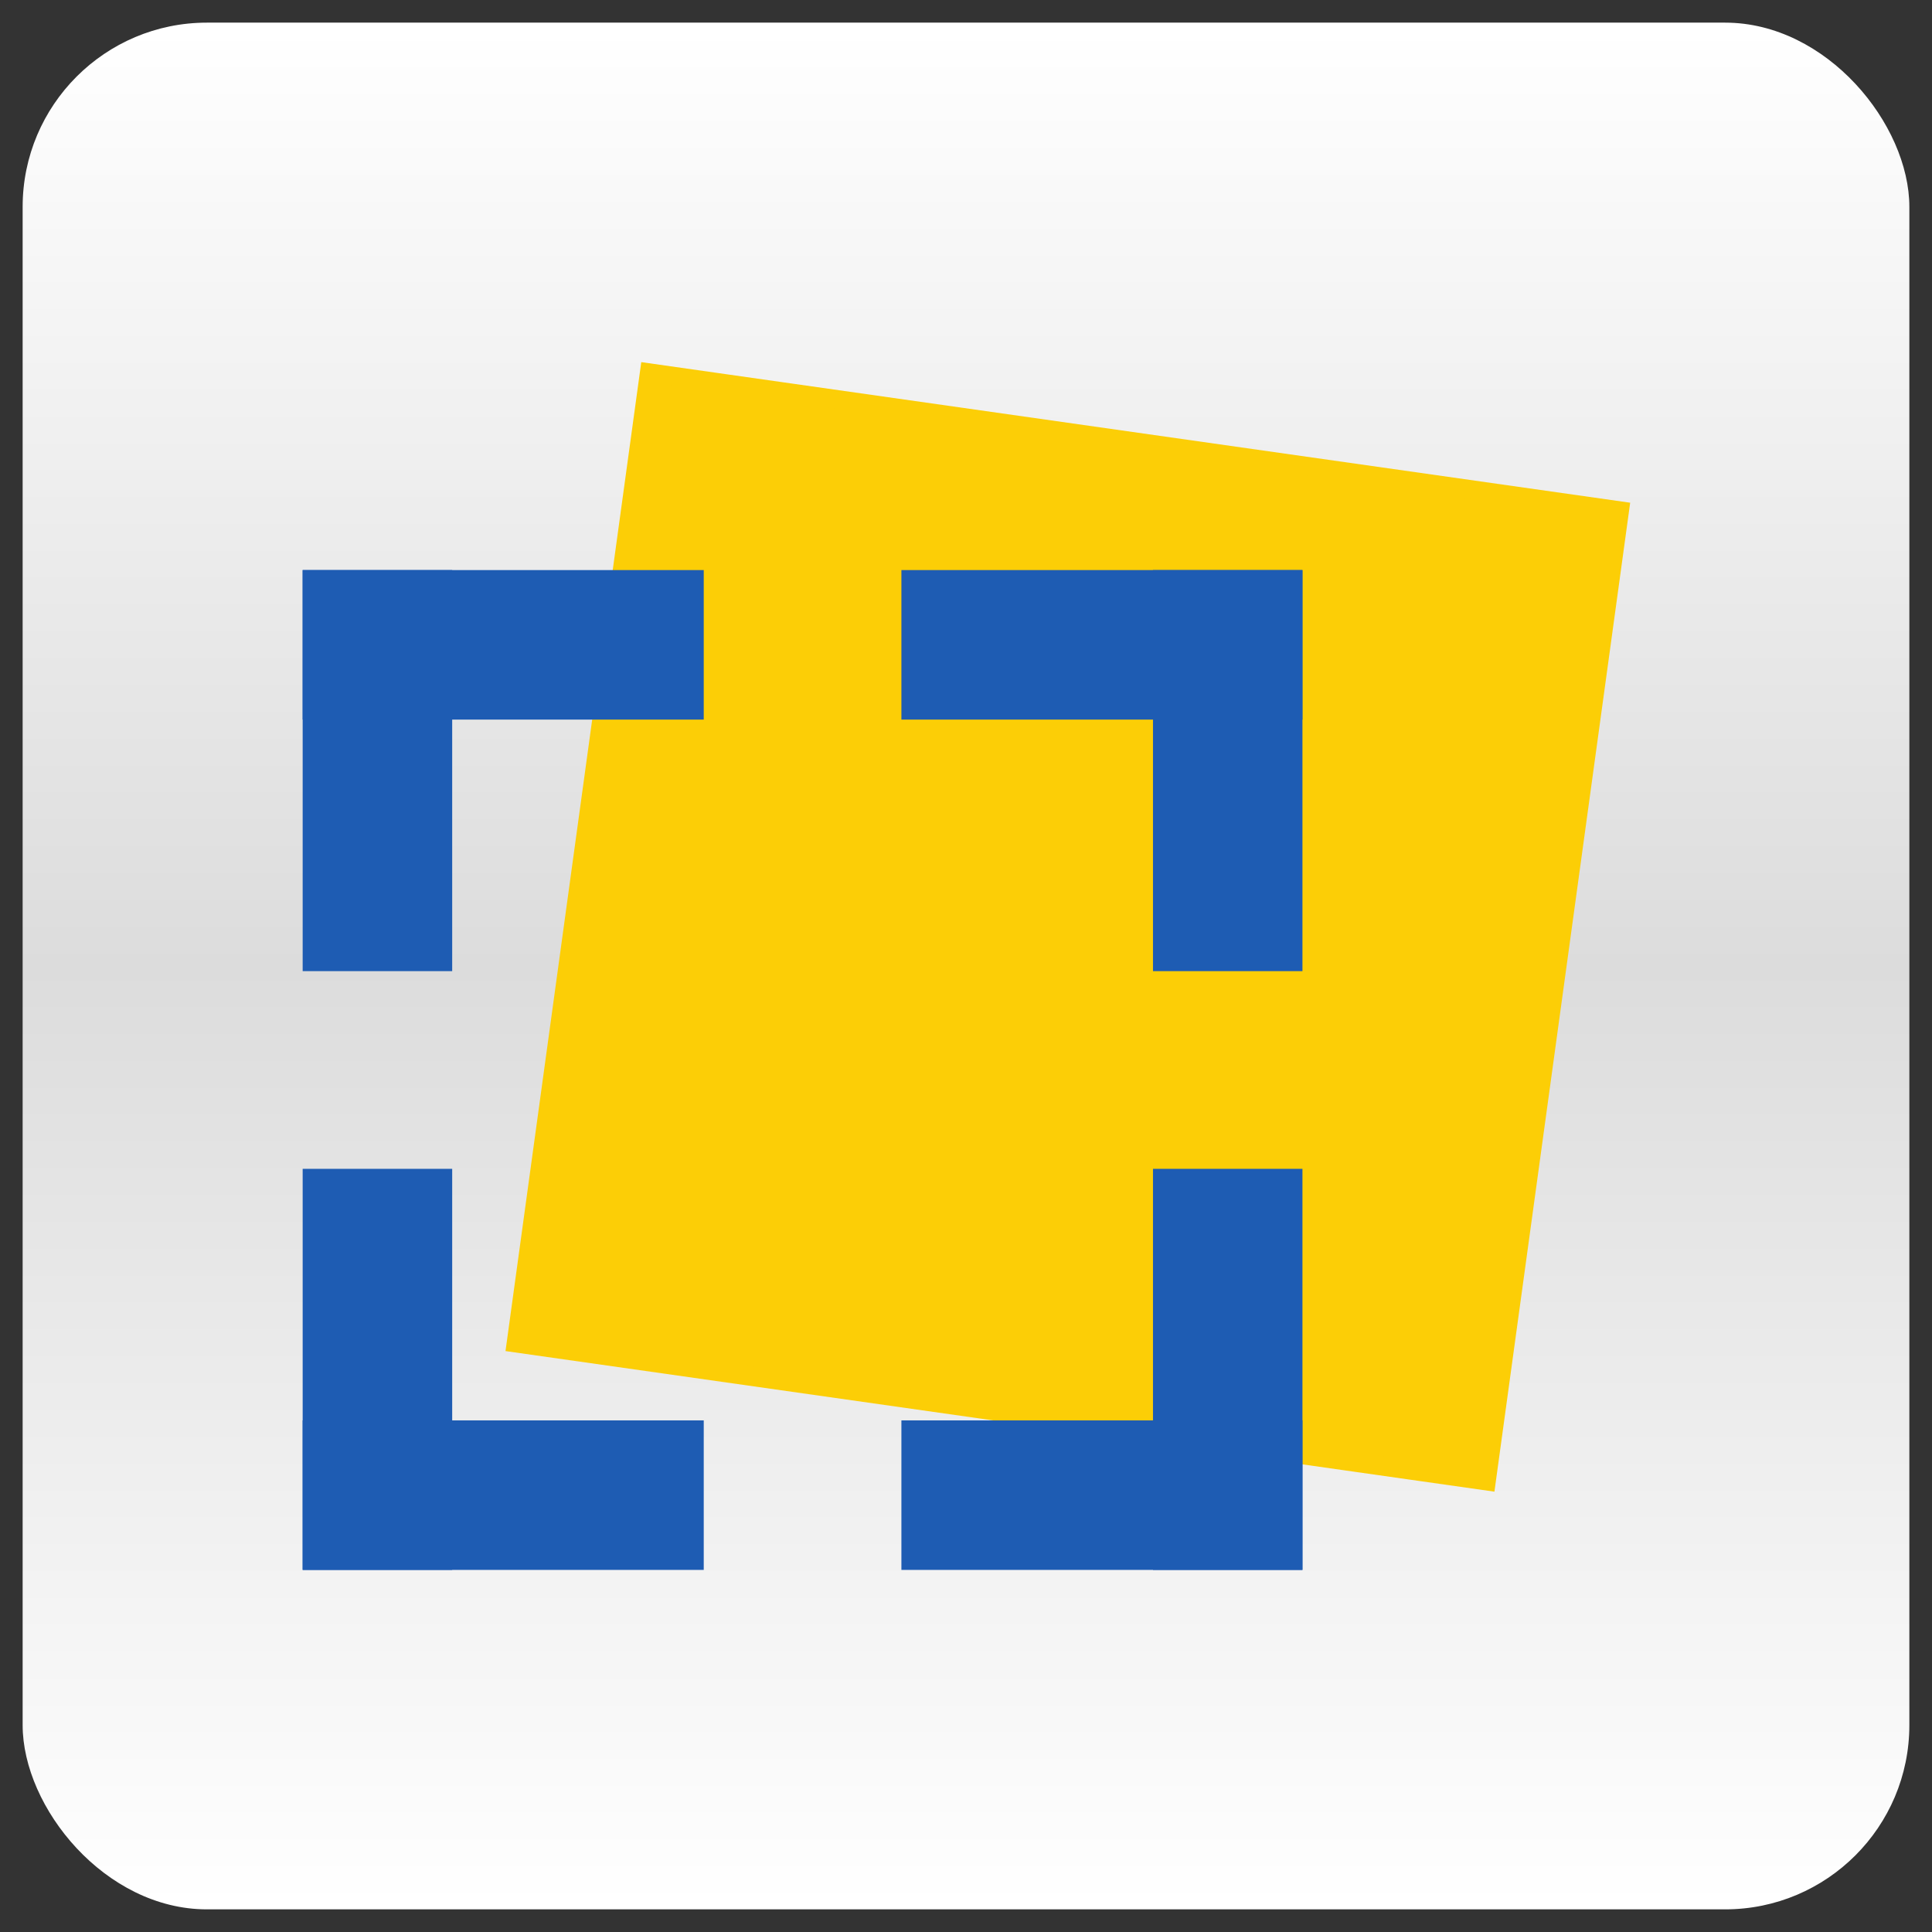<?xml version="1.0" encoding="UTF-8" standalone="no"?>
<!-- Created with Inkscape (http://www.inkscape.org/) -->

<svg
   xmlns:dc="http://purl.org/dc/elements/1.1/"
   xmlns:cc="http://creativecommons.org/ns#"
   xmlns:rdf="http://www.w3.org/1999/02/22-rdf-syntax-ns#"
   xmlns:svg="http://www.w3.org/2000/svg"
   xmlns="http://www.w3.org/2000/svg"
   xmlns:xlink="http://www.w3.org/1999/xlink"
   xmlns:sodipodi="http://sodipodi.sourceforge.net/DTD/sodipodi-0.dtd"
   xmlns:inkscape="http://www.inkscape.org/namespaces/inkscape"
   id="svg3224"
   version="1.1"
   inkscape:version="0.91 r13725"
   width="512"
   height="512"
   xml:space="preserve"
   sodipodi:docname="ic_launcher.svg"><rect width="100%" height="100%" fill="#333333" stroke="none"/><defs
     id="defs3228"><clipPath
       clipPathUnits="userSpaceOnUse"
       id="clipPath3240"><path
         d="M 0,948.938 0,0 l 2547.72,0 0,948.938 -2547.72,0 z"
         id="path3242"
         inkscape:connector-curvature="0" /></clipPath><linearGradient
       y2="541.804"
       x2="276.634"
       y1="1051.931"
       x1="276.634"
       gradientTransform="matrix(0.977,0,0,0.977,6,18.665)"
       gradientUnits="userSpaceOnUse"
       id="linearGradient3625"
       xlink:href="#linearGradient3845"
       inkscape:collect="always" /><linearGradient
       id="linearGradient3845"><stop
         style="stop-color:#ffffff;stop-opacity:1;"
         offset="0"
         id="stop3847" /><stop
         id="stop3855"
         offset="0.5"
         style="stop-color:#dcdcdc;stop-opacity:1;" /><stop
         style="stop-color:#ffffff;stop-opacity:1;"
         offset="1"
         id="stop3849" /></linearGradient><linearGradient
       y2="541.804"
       x2="276.634"
       y1="1051.931"
       x1="276.634"
       gradientTransform="matrix(0.781,0,0,0.781,161.998,-818.958)"
       gradientUnits="userSpaceOnUse"
       id="linearGradient3339"
       xlink:href="#linearGradient3845"
       inkscape:collect="always" /></defs><sodipodi:namedview
     pagecolor="#ffffff"
     bordercolor="#666666"
     borderopacity="1"
     objecttolerance="10"
     gridtolerance="10"
     guidetolerance="10"
     inkscape:pageopacity="0"
     inkscape:pageshadow="2"
     inkscape:window-width="1916"
     inkscape:window-height="987"
     id="namedview3226"
     showgrid="false"
     fit-margin-top="10"
     fit-margin-left="16.7"
     fit-margin-right="16.7"
     fit-margin-bottom="10"
     inkscape:zoom="0.485985"
     inkscape:cx="271.45444"
     inkscape:cy="2.9588323"
     inkscape:window-x="1920"
     inkscape:window-y="72"
     inkscape:window-maximized="0"
     inkscape:current-layer="g3232" /><g
     id="g3232"
     inkscape:groupmode="layer"
     inkscape:label="ink_ext_XXXXXX"
     transform="matrix(1.25,0,0,-1.25,-196.498,502)"><rect
       style="fill:url(#linearGradient3339);fill-opacity:1;fill-rule:nonzero;stroke:none"
       id="rect2992"
       width="400"
       height="400"
       x="161.998"
       y="-396.8"
       rx="39.062"
       ry="39.062"
       transform="scale(1,-1)" /><g
       id="g4354"
       transform="matrix(4.913,0,0,4.913,-3774.622,333.151)"><path
         d="m 828.312,-2.159 41.861,-5.951 -5.746,-41.862 -41.862,5.951 5.747,41.862"
         style="fill:#fcce06;fill-opacity:1;fill-rule:nonzero;stroke:none"
         id="path34"
         inkscape:connector-curvature="0" /><path
         d="m 828.312,-2.159 41.861,-5.951 -5.746,-41.862 -41.862,5.951 5.747,41.862 z"
         style="fill:none;stroke:#fcce06;stroke-width:0.821;stroke-linecap:butt;stroke-linejoin:miter;stroke-miterlimit:3.864;stroke-dasharray:none;stroke-opacity:1"
         id="path36"
         inkscape:connector-curvature="0" /><path
         d="m 813.75,-53.413 16.507,0 0,5.652 -16.507,0 0,-5.652 z"
         style="fill:#1e5cb3;fill-opacity:1;fill-rule:nonzero;stroke:none"
         id="path38"
         inkscape:connector-curvature="0" /><path
         d="m 813.75,-53.413 16.507,0 0,5.652 -16.507,0 0,-5.652 z"
         style="fill:none;stroke:#1e5cb3;stroke-width:0.8;stroke-linecap:butt;stroke-linejoin:miter;stroke-miterlimit:3.864;stroke-dasharray:none;stroke-opacity:1"
         id="path40"
         inkscape:connector-curvature="0" /><path
         d="m 813.75,-53.413 5.652,0 0,16.507 -5.652,0 0,-16.507 z"
         style="fill:#1e5cb3;fill-opacity:1;fill-rule:nonzero;stroke:none"
         id="path42"
         inkscape:connector-curvature="0" /><path
         d="m 813.75,-53.413 5.652,0 0,16.507 -5.652,0 0,-16.507 z"
         style="fill:none;stroke:#1e5cb3;stroke-width:0.8;stroke-linecap:butt;stroke-linejoin:miter;stroke-miterlimit:3.864;stroke-dasharray:none;stroke-opacity:1"
         id="path44"
         inkscape:connector-curvature="0" /><path
         d="m 839.587,-53.413 16.506,0 0,5.652 -16.506,0 0,-5.652 z"
         style="fill:#1e5cb3;fill-opacity:1;fill-rule:nonzero;stroke:none"
         id="path46"
         inkscape:connector-curvature="0" /><path
         d="m 839.587,-53.413 16.506,0 0,5.652 -16.506,0 0,-5.652 z"
         style="fill:none;stroke:#1e5cb3;stroke-width:0.8;stroke-linecap:butt;stroke-linejoin:miter;stroke-miterlimit:3.864;stroke-dasharray:none;stroke-opacity:1"
         id="path48"
         inkscape:connector-curvature="0" /><path
         d="m 850.443,-53.413 5.65,0 0,16.507 -5.65,0 0,-16.507 z"
         style="fill:#1e5cb3;fill-opacity:1;fill-rule:nonzero;stroke:none"
         id="path50"
         inkscape:connector-curvature="0" /><path
         d="m 850.443,-53.413 5.65,0 0,16.507 -5.65,0 0,-16.507 z"
         style="fill:none;stroke:#1e5cb3;stroke-width:0.8;stroke-linecap:butt;stroke-linejoin:miter;stroke-miterlimit:3.864;stroke-dasharray:none;stroke-opacity:1"
         id="path52"
         inkscape:connector-curvature="0" /><path
         d="m 839.587,-16.72 16.506,0 0,5.652 -16.506,0 0,-5.652 z"
         style="fill:#1e5cb3;fill-opacity:1;fill-rule:nonzero;stroke:none"
         id="path54"
         inkscape:connector-curvature="0" /><path
         d="m 839.587,-16.72 16.506,0 0,5.652 -16.506,0 0,-5.652 z"
         style="fill:none;stroke:#1e5cb3;stroke-width:0.8;stroke-linecap:butt;stroke-linejoin:miter;stroke-miterlimit:3.864;stroke-dasharray:none;stroke-opacity:1"
         id="path56"
         inkscape:connector-curvature="0" /><path
         d="m 850.443,-27.575 5.65,0 0,16.507 -5.65,0 0,-16.507 z"
         style="fill:#1e5cb3;fill-opacity:1;fill-rule:nonzero;stroke:none"
         id="path58"
         inkscape:connector-curvature="0" /><path
         d="m 850.443,-27.575 5.65,0 0,16.507 -5.65,0 0,-16.507 z"
         style="fill:none;stroke:#1e5cb3;stroke-width:0.8;stroke-linecap:butt;stroke-linejoin:miter;stroke-miterlimit:3.864;stroke-dasharray:none;stroke-opacity:1"
         id="path60"
         inkscape:connector-curvature="0" /><path
         d="m 813.75,-16.72 16.507,0 0,5.652 -16.507,0 0,-5.652 z"
         style="fill:#1e5cb3;fill-opacity:1;fill-rule:nonzero;stroke:none"
         id="path62"
         inkscape:connector-curvature="0" /><path
         d="m 813.75,-16.72 16.507,0 0,5.652 -16.507,0 0,-5.652 z"
         style="fill:none;stroke:#1e5cb3;stroke-width:0.8;stroke-linecap:butt;stroke-linejoin:miter;stroke-miterlimit:3.864;stroke-dasharray:none;stroke-opacity:1"
         id="path64"
         inkscape:connector-curvature="0" /><path
         d="m 813.75,-27.575 5.652,0 0,16.507 -5.652,0 0,-16.507 z"
         style="fill:#1e5cb3;fill-opacity:1;fill-rule:nonzero;stroke:none"
         id="path66"
         inkscape:connector-curvature="0" /><path
         d="m 813.75,-27.575 5.652,0 0,16.507 -5.652,0 0,-16.507 z"
         style="fill:none;stroke:#1e5cb3;stroke-width:0.8;stroke-linecap:butt;stroke-linejoin:miter;stroke-miterlimit:3.864;stroke-dasharray:none;stroke-opacity:1"
         id="path68"
         inkscape:connector-curvature="0" /></g></g></svg>